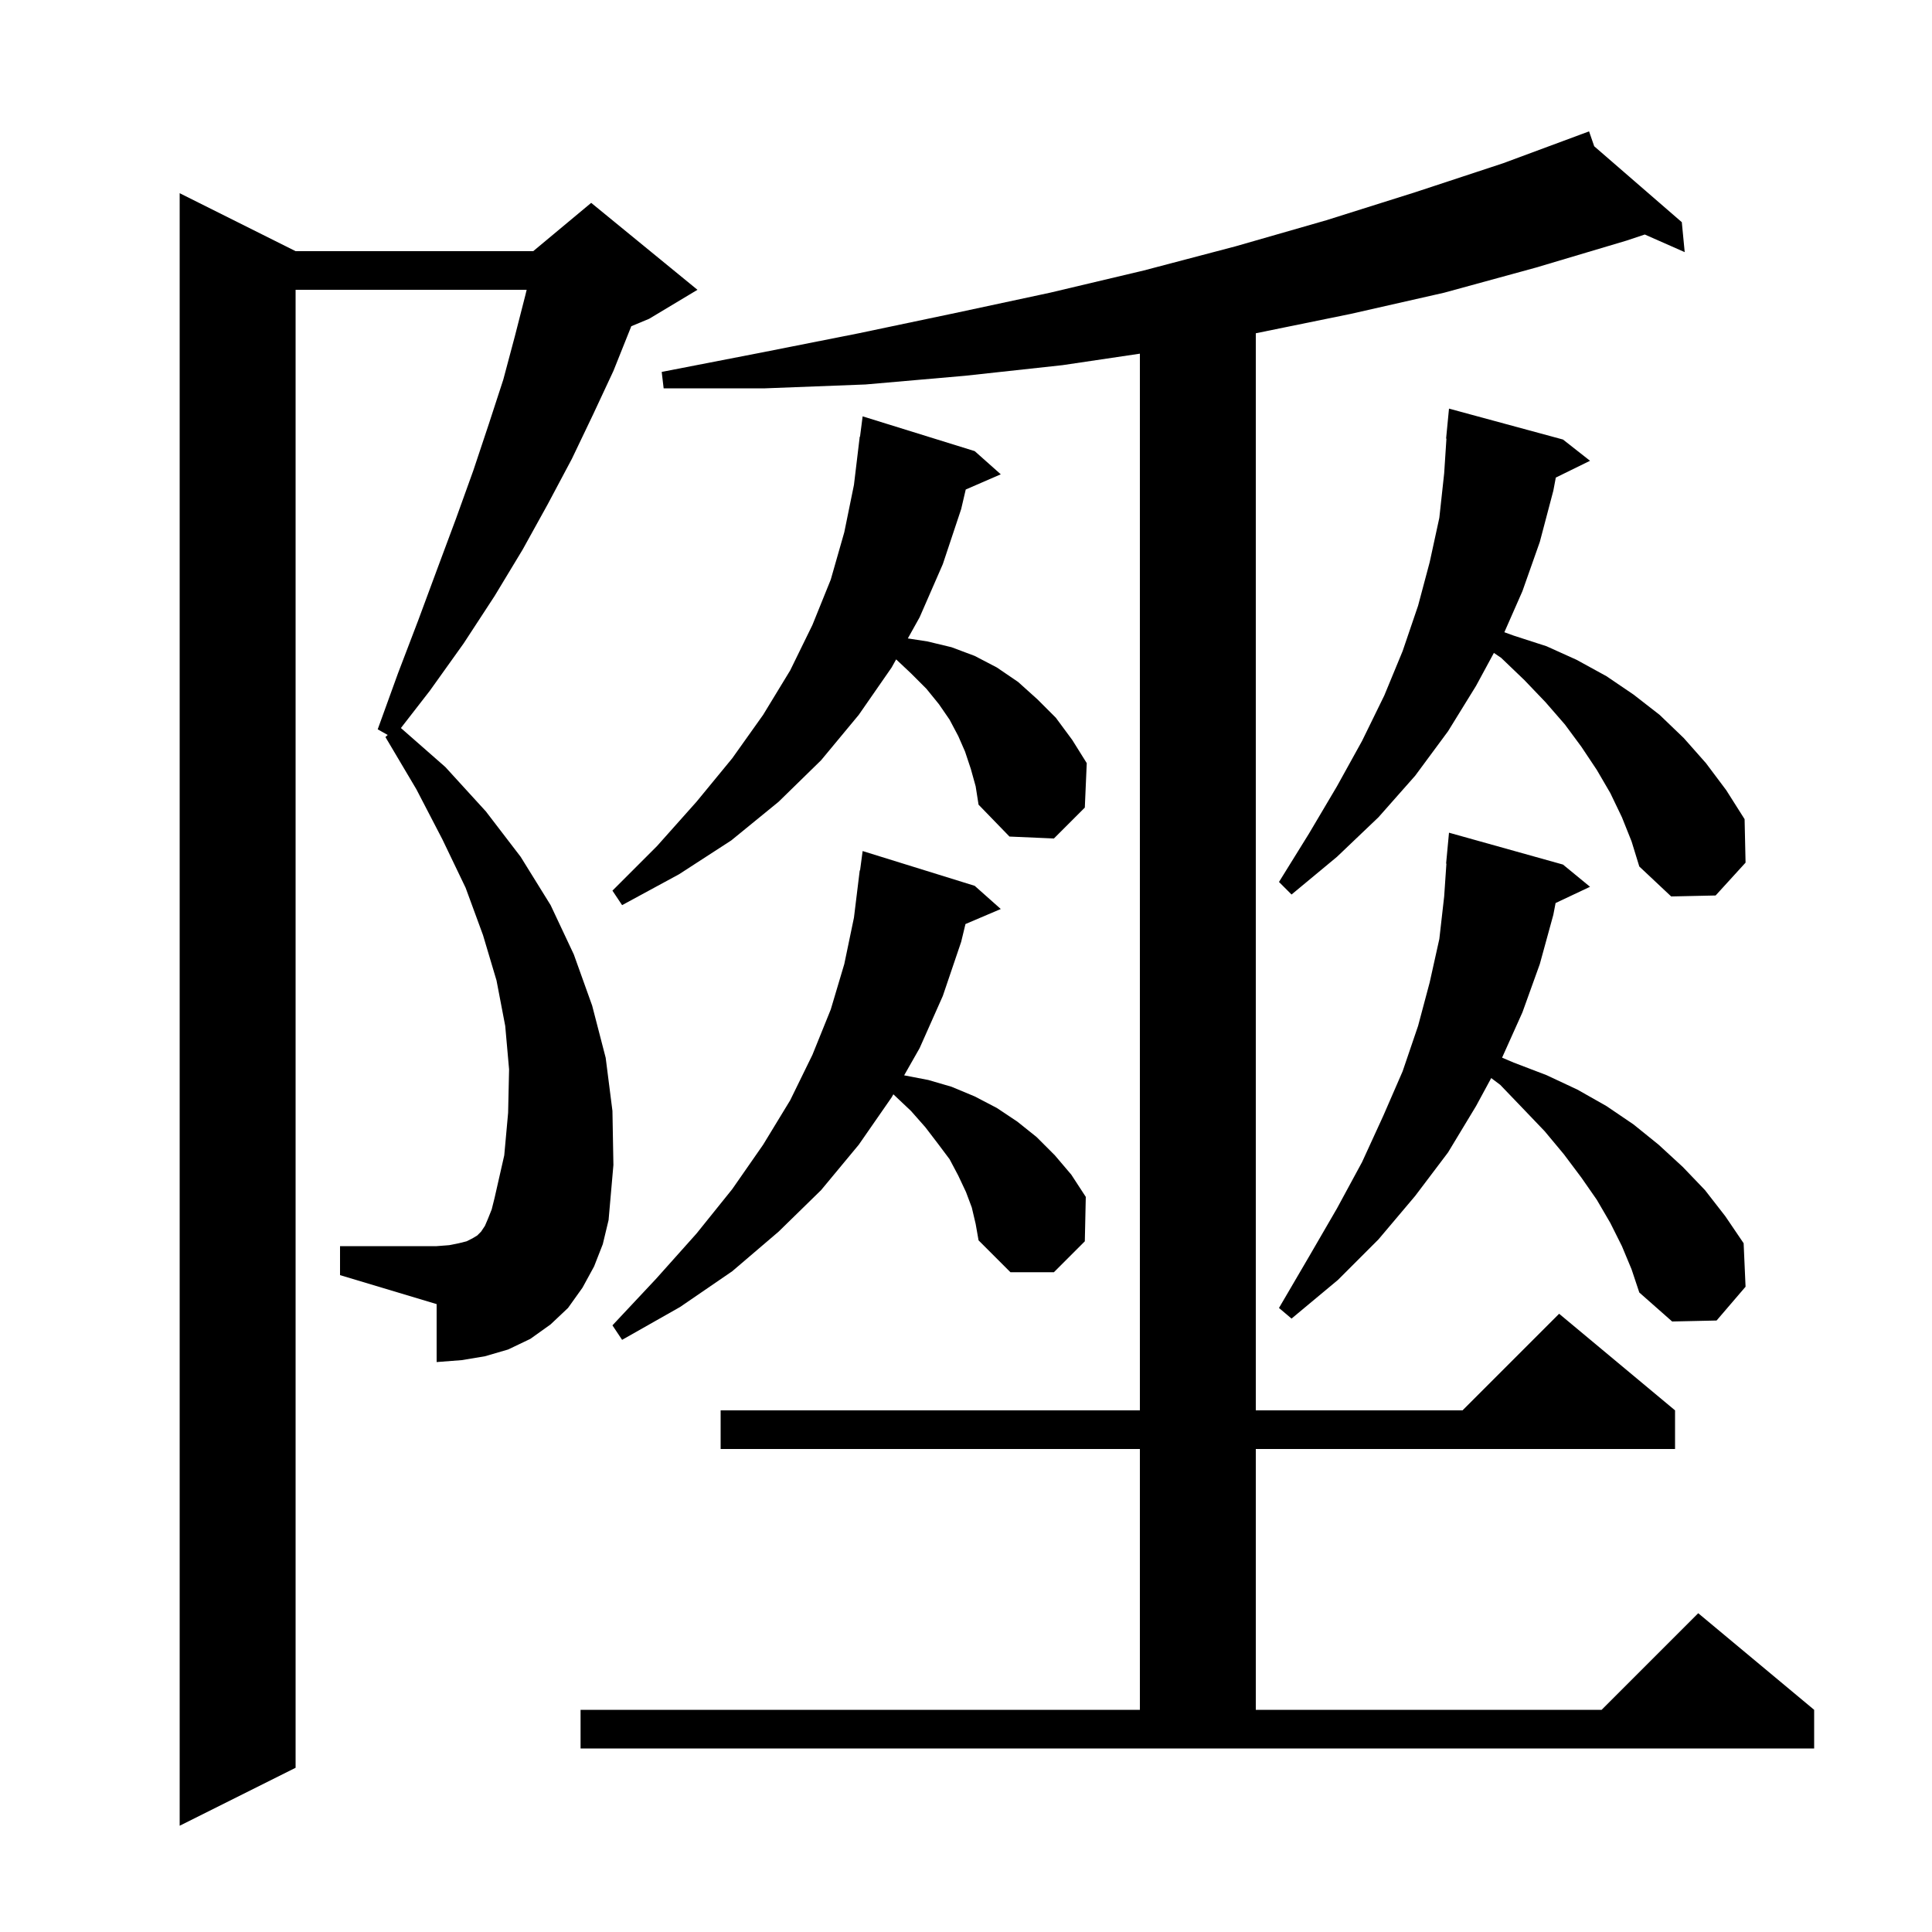 <svg xmlns="http://www.w3.org/2000/svg" xmlns:xlink="http://www.w3.org/1999/xlink" version="1.1" baseProfile="full" viewBox="0 0 200 200" width="200" height="200">
<g fill="black">
<path d="M 61.5 131.1 L 60.3 133.3 L 58.8 135.4 L 57.0 137.1 L 54.9 138.6 L 52.6 139.7 L 50.2 140.4 L 47.8 140.8 L 45.2 141.0 L 45.2 135.0 L 35.2 132.0 L 35.2 129.0 L 45.2 129.0 L 46.5 128.9 L 47.5 128.7 L 48.3 128.5 L 48.9 128.2 L 49.4 127.9 L 49.8 127.5 L 50.2 126.9 L 50.5 126.2 L 50.9 125.2 L 51.2 124.0 L 52.2 119.6 L 52.6 115.2 L 52.7 110.7 L 52.3 106.2 L 51.4 101.5 L 50.0 96.8 L 48.2 91.9 L 45.8 86.9 L 43.1 81.7 L 39.9 76.3 L 40.136 76.083 L 39.1 75.5 L 41.2 69.7 L 43.3 64.2 L 45.3 58.8 L 47.2 53.7 L 49.0 48.7 L 50.6 43.9 L 52.1 39.3 L 53.3 34.8 L 54.4 30.5 L 54.519 30.0 L 30.6 30.0 L 30.6 183.0 L 18.6 189.0 L 18.6 20.0 L 30.6 26.0 L 55.2 26.0 L 61.2 21.0 L 72.2 30.0 L 67.2 33.0 L 65.348 33.772 L 65.3 33.9 L 63.5 38.4 L 61.4 42.9 L 59.2 47.5 L 56.7 52.2 L 54.1 56.9 L 51.2 61.7 L 48.0 66.6 L 44.5 71.5 L 41.502 75.365 L 46.1 79.4 L 50.3 84.0 L 53.9 88.7 L 57.0 93.7 L 59.4 98.8 L 61.3 104.1 L 62.7 109.5 L 63.4 115.0 L 63.5 120.6 L 63.0 126.3 L 62.4 128.8 Z M 60.1 177.0 L 118.0 177.0 L 118.0 150.0 L 74.6 150.0 L 74.6 146.0 L 118.0 146.0 L 118.0 36.612 L 110.0 37.8 L 99.9 38.9 L 89.6 39.8 L 79.2 40.2 L 68.7 40.2 L 68.5 38.5 L 78.8 36.5 L 88.9 34.5 L 98.9 32.4 L 108.7 30.3 L 118.4 28.0 L 127.9 25.5 L 137.3 22.8 L 146.5 19.9 L 155.6 16.9 L 163.613 13.929 L 163.6 13.9 L 163.627 13.924 L 164.5 13.6 L 165.032 15.141 L 174.1 23.0 L 174.4 26.1 L 170.268 24.277 L 168.4 24.9 L 159.0 27.7 L 149.5 30.3 L 139.8 32.5 L 130.0 34.5 L 130.0 146.0 L 151.4 146.0 L 161.4 136.0 L 173.4 146.0 L 173.4 150.0 L 130.0 150.0 L 130.0 177.0 L 165.8 177.0 L 175.8 167.0 L 187.8 177.0 L 187.8 181.0 L 60.1 181.0 Z M 100.6 125.0 L 100.0 123.4 L 99.2 121.7 L 98.3 120.0 L 97.1 118.4 L 95.8 116.7 L 94.3 115.0 L 92.5 113.3 L 92.477 113.288 L 92.3 113.6 L 88.9 118.5 L 85.0 123.2 L 80.6 127.5 L 75.8 131.6 L 70.4 135.3 L 64.4 138.7 L 63.4 137.2 L 67.9 132.4 L 72.1 127.7 L 75.8 123.1 L 79.0 118.5 L 81.8 113.9 L 84.1 109.2 L 86.0 104.5 L 87.4 99.8 L 88.4 95.0 L 89.0 90.1 L 89.033 90.104 L 89.3 88.1 L 100.9 91.7 L 103.6 94.1 L 99.945 95.657 L 99.5 97.5 L 97.6 103.1 L 95.2 108.5 L 93.597 111.319 L 96.1 111.8 L 98.5 112.5 L 100.9 113.5 L 103.2 114.7 L 105.3 116.1 L 107.3 117.7 L 109.2 119.6 L 110.9 121.6 L 112.4 123.9 L 112.3 128.5 L 109.1 131.7 L 104.6 131.7 L 101.3 128.4 L 101.0 126.7 Z M 167.9 129.0 L 166.7 126.6 L 165.3 124.2 L 163.7 121.9 L 161.9 119.5 L 159.9 117.1 L 157.7 114.8 L 155.3 112.3 L 154.37 111.602 L 152.8 114.5 L 149.9 119.3 L 146.5 123.8 L 142.7 128.3 L 138.5 132.5 L 133.7 136.5 L 132.4 135.4 L 135.5 130.1 L 138.4 125.1 L 141.0 120.3 L 143.2 115.5 L 145.2 110.9 L 146.8 106.2 L 148.0 101.7 L 149.0 97.2 L 149.5 92.8 L 149.732 89.4 L 149.7 89.4 L 150.0 86.2 L 161.8 89.5 L 164.6 91.8 L 161.034 93.482 L 160.8 94.7 L 159.4 99.8 L 157.6 104.8 L 155.495 109.489 L 156.7 110.0 L 160.1 111.3 L 163.3 112.8 L 166.3 114.5 L 169.1 116.4 L 171.7 118.5 L 174.2 120.8 L 176.5 123.2 L 178.6 125.9 L 180.5 128.7 L 180.7 133.2 L 177.7 136.7 L 173.1 136.8 L 169.7 133.8 L 168.9 131.4 Z M 100.5 79.6 L 99.9 77.8 L 99.2 76.2 L 98.3 74.5 L 97.2 72.9 L 95.9 71.3 L 94.3 69.7 L 92.769 68.259 L 92.3 69.1 L 88.9 74.0 L 85.0 78.7 L 80.6 83.0 L 75.7 87.0 L 70.3 90.5 L 64.4 93.7 L 63.4 92.2 L 68.0 87.6 L 72.1 83.0 L 75.8 78.5 L 79.0 74.0 L 81.8 69.4 L 84.1 64.7 L 86.0 60.0 L 87.4 55.1 L 88.4 50.2 L 89.0 45.2 L 89.029 45.204 L 89.3 43.1 L 100.9 46.7 L 103.6 49.1 L 99.973 50.674 L 99.5 52.7 L 97.6 58.4 L 95.2 63.9 L 93.979 66.089 L 96.0 66.4 L 98.5 67.0 L 100.9 67.9 L 103.2 69.1 L 105.4 70.6 L 107.4 72.4 L 109.3 74.3 L 111.0 76.6 L 112.5 79.0 L 112.3 83.6 L 109.1 86.8 L 104.5 86.6 L 101.3 83.3 L 101.0 81.4 Z M 167.9 84.6 L 166.7 82.1 L 165.3 79.7 L 163.7 77.3 L 162.0 75.0 L 160.0 72.7 L 157.8 70.4 L 155.4 68.1 L 154.647 67.589 L 152.8 71.0 L 149.9 75.7 L 146.5 80.3 L 142.7 84.6 L 138.4 88.7 L 133.7 92.6 L 132.4 91.3 L 135.5 86.3 L 138.4 81.4 L 141.0 76.7 L 143.3 72.0 L 145.2 67.4 L 146.8 62.7 L 148.0 58.2 L 149.0 53.6 L 149.5 49.0 L 149.735 45.4 L 149.7 45.4 L 150.0 42.3 L 161.8 45.5 L 164.6 47.7 L 161.057 49.438 L 160.8 50.8 L 159.4 56.1 L 157.6 61.2 L 155.731 65.448 L 156.7 65.8 L 160.1 66.9 L 163.2 68.3 L 166.3 70.0 L 169.1 71.9 L 171.8 74.0 L 174.3 76.4 L 176.6 79.0 L 178.7 81.8 L 180.6 84.8 L 180.7 89.3 L 177.6 92.7 L 173.0 92.8 L 169.7 89.7 L 168.9 87.1 Z " />
</g>
</svg>
